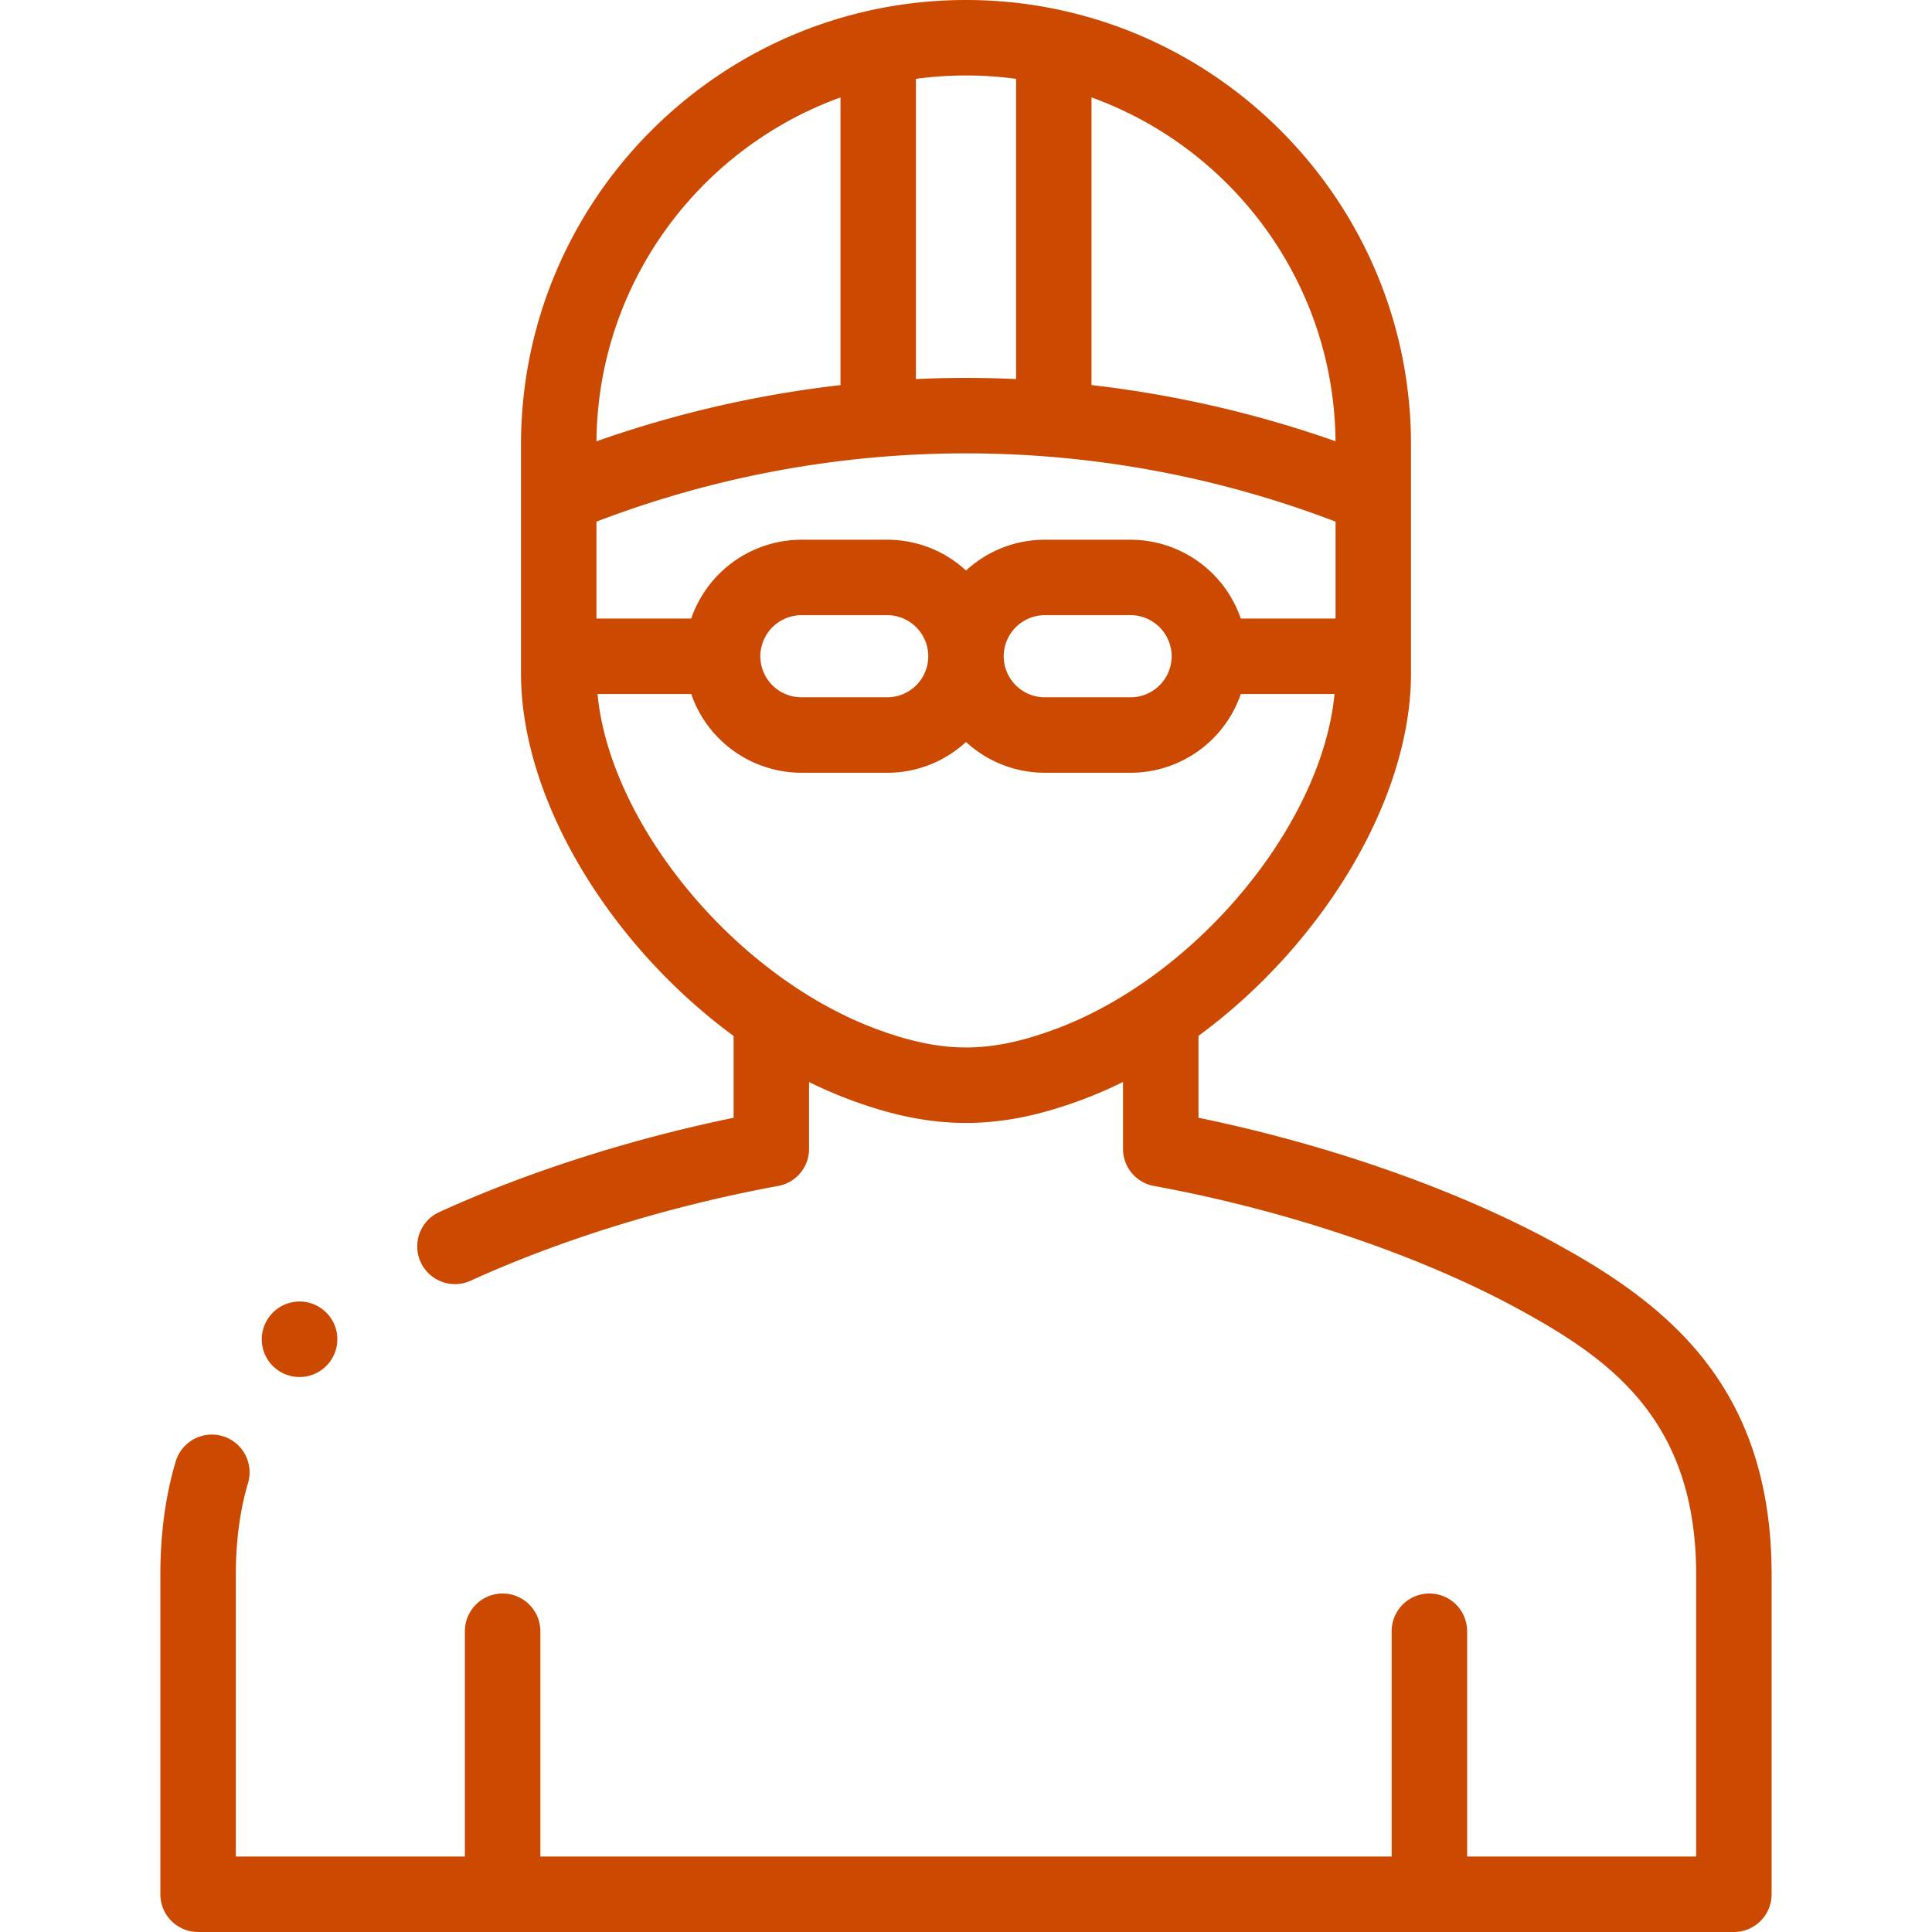 <svg width="60" height="60" fill="none" xmlns="http://www.w3.org/2000/svg"><g clip-path="url(#clip0)" fill="#CB4900"><path d="M48.36 38.64c-3.059-1.678-7.072-3.09-11.14-3.927V32.17c3.817-2.802 6.6-7.31 6.6-11.26v-7.102C43.82 6.194 37.62 0 30 0S16.18 6.194 16.18 13.808v7.102c0 3.951 2.785 8.46 6.603 11.263v2.54c-3.222.664-6.445 1.696-9.171 2.943a1.172 1.172 0 00.974 2.131c2.827-1.292 6.229-2.342 9.58-2.956a1.17 1.17 0 00.96-1.152v-2.075c.426.21.86.397 1.298.56 1.308.484 2.444.71 3.576.71 1.131 0 2.268-.226 3.575-.71.44-.163.874-.351 1.301-.562v2.077c0 .566.405 1.05.961 1.152 4.154.761 8.307 2.17 11.395 3.864 2.754 1.513 5.444 3.392 5.444 8.208v8.753h-7.113V50.66a1.172 1.172 0 10-2.344 0v6.996H16.781V50.66a1.172 1.172 0 00-2.344 0v6.996H7.324v-8.753c0-1.05.129-2.012.383-2.86a1.172 1.172 0 00-2.245-.673c-.32 1.066-.482 2.254-.482 3.533v9.925c0 .647.525 1.172 1.172 1.172h47.695c.648 0 1.172-.525 1.172-1.172v-9.925c0-5.806-3.2-8.363-6.66-10.262zm-6.884-24.936a34.68 34.68 0 00-7.578-1.745V3.025c4.385 1.586 7.534 5.77 7.578 10.68zM31.555 2.45v9.322a34.158 34.158 0 00-3.11 0V2.449a11.553 11.553 0 013.11 0zm-5.453.576v8.934a34.678 34.678 0 00-7.578 1.745c.043-4.91 3.193-9.093 7.578-10.679zM18.523 16.2a32.119 32.119 0 0122.954 0v3.01h-2.943a3.625 3.625 0 00-3.423-2.448h-2.66c-.945 0-1.805.363-2.45.956a3.604 3.604 0 00-2.448-.956h-2.66a3.628 3.628 0 00-3.427 2.448h-2.943V16.2zm17.863 4.182c0 .702-.572 1.273-1.275 1.273h-2.66a1.277 1.277 0 01-1.28-1.273 1.28 1.28 0 011.28-1.277h2.66c.703 0 1.275.573 1.275 1.277zm-7.558 0c0 .702-.572 1.273-1.275 1.273h-2.66a1.277 1.277 0 01-1.28-1.273 1.28 1.28 0 011.28-1.277h2.66c.703 0 1.275.573 1.275 1.277zm3.933 11.583c-1.039.386-1.916.565-2.761.565-.845 0-1.722-.18-2.762-.565-4.407-1.63-8.297-6.367-8.681-10.411h2.91a3.627 3.627 0 003.426 2.445h2.66c.943 0 1.803-.363 2.448-.956a3.611 3.611 0 002.45.956h2.66a3.624 3.624 0 003.423-2.445h2.91c-.385 4.044-4.276 8.78-8.683 10.412z"/><path d="M9.302 42.764a1.172 1.172 0 10-.826-2.001l-.003.003a1.17 1.17 0 00.83 1.998z"/></g><defs><clipPath id="clip0"><path fill="#fff" d="M0 0h60v60H0z"/></clipPath></defs></svg>